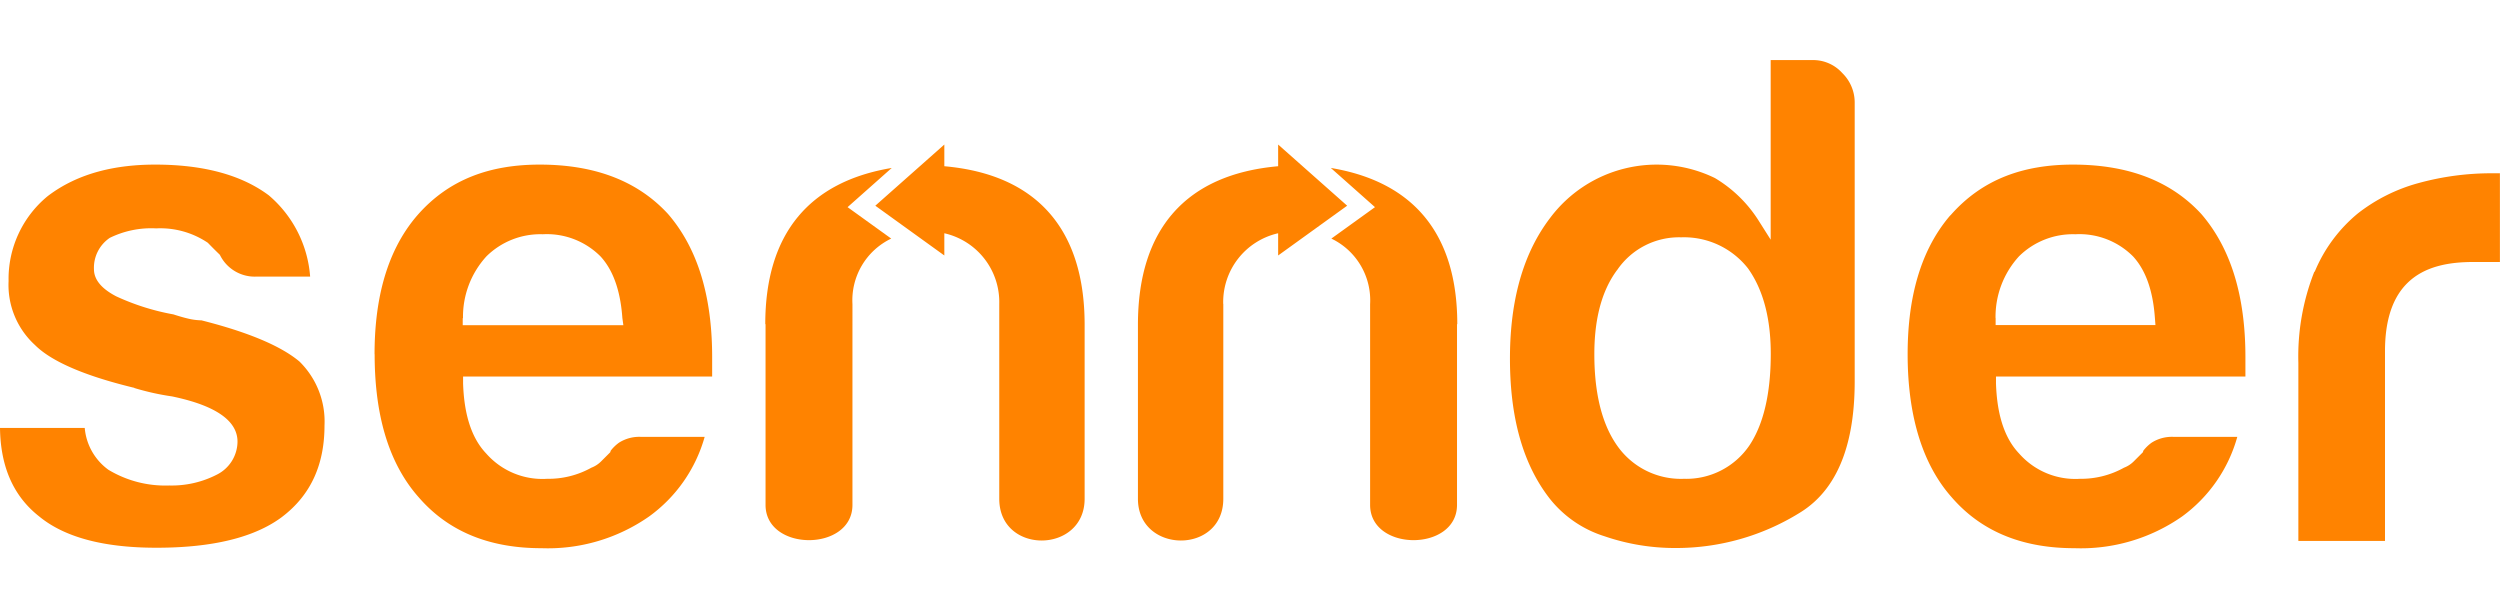 <svg xmlns="http://www.w3.org/2000/svg" viewBox="0 0 276.73 67.33"><defs><style>.a{fill:#FF8300;fill-rule:evenodd;}</style></defs><title>logo_text</title><path class="a" d="M14.87,42.95a28.36,28.36,0,0,0,4.18.93h0c2.45.52,7.24,1.76,7.24,5A4.12,4.12,0,0,1,24,52.54h0a10.92,10.92,0,0,1-5.27,1.2A12.19,12.19,0,0,1,12,52h0a6.39,6.39,0,0,1-2.62-4.63H0c.05,3.86,1.21,7.33,4.32,9.78h0c3.46,2.86,8.68,3.48,13,3.48,4.51,0,10.07-.59,13.82-3.35,3.37-2.52,4.78-6,4.78-10.19a9.3,9.3,0,0,0-2.77-7.07c-2.68-2.25-7.5-3.71-10.85-4.56a6.86,6.86,0,0,1-1.42-.18c-.57-.13-1.13-.3-1.69-.48a26,26,0,0,1-6.33-2c-1.15-.6-2.46-1.56-2.46-3a4,4,0,0,1,1.75-3.47h0a10.43,10.43,0,0,1,5.14-1.05A9.42,9.42,0,0,1,23,26.87l0,0,0,0q.62.64,1.26,1.26l.07.07.05.09a4.29,4.29,0,0,0,3.95,2.33h6a13.07,13.07,0,0,0-4.58-9C26.24,19,21.6,18.22,17.18,18.22c-4.24,0-8.47.87-11.9,3.49A11.86,11.86,0,0,0,.95,31.12a9,9,0,0,0,2.92,7.07h0c2.43,2.43,7.67,3.93,10.91,4.72h.06Z"/><path class="a" d="M41.47,39.21c0,5.59,1.06,11.54,4.89,15.85,3.52,4.06,8.27,5.62,13.56,5.62a19.56,19.56,0,0,0,11.93-3.51h0A16.31,16.31,0,0,0,78,48.36H71a4.18,4.18,0,0,0-2.48.64,4.39,4.39,0,0,0-.92.89l-.05.17-.13.13-.88.88a3.06,3.06,0,0,1-1.08.7A9.76,9.76,0,0,1,60.56,53a8.28,8.28,0,0,1-6.74-2.8c-1.91-2-2.47-5-2.56-7.76l0-.76H78.83c0-.15,0-.29,0-.37V39.52c0-5.62-1.11-11.47-4.89-15.84-3.74-4.06-8.82-5.46-14.2-5.46s-10,1.55-13.55,5.62c-3.66,4.24-4.73,9.92-4.73,15.38Zm9.78-4a9.91,9.91,0,0,1,2.6-6.84,8.49,8.49,0,0,1,6.23-2.44,8.39,8.39,0,0,1,6.4,2.46c1.66,1.81,2.24,4.42,2.41,6.8L69,36H51.22l0-.77Z"/><path class="a" d="M171.59,24.12c-3.4,4.45-4.45,10.09-4.45,15.57s1,11.17,4.44,15.55a12.49,12.49,0,0,0,6,4.11,24,24,0,0,0,7.84,1.31,25.93,25.93,0,0,0,13.73-3.86c5-3,6.15-9.15,6.15-14.59V11.29a4.56,4.56,0,0,0-1.38-3.21,4.33,4.33,0,0,0-3.27-1.43H196V26.53l-1.36-2.15a14.5,14.5,0,0,0-4.81-4.67,14.73,14.73,0,0,0-18.24,4.41ZM179,29.9a8.29,8.29,0,0,1,7.09-3.63,9,9,0,0,1,7.4,3.44v0c1.94,2.72,2.52,6.19,2.52,9.47s-.45,7.23-2.34,10.09h0A8.45,8.45,0,0,1,186.39,53,8.61,8.61,0,0,1,179,49.32c-2-2.84-2.52-6.71-2.52-10.11,0-3.21.55-6.68,2.52-9.32Z"/><path class="a" d="M215.89,23.83c-3.65,4.24-4.73,9.92-4.73,15.38s1.06,11.54,4.89,15.85c3.52,4.06,8.27,5.62,13.56,5.62a19.56,19.56,0,0,0,11.93-3.51h0a16.31,16.31,0,0,0,6.11-8.81h-7a4.18,4.18,0,0,0-2.48.64,4.4,4.4,0,0,0-.92.89l-.05.17-.13.13-.88.88a3.06,3.06,0,0,1-1.08.7A9.76,9.76,0,0,1,230.24,53a8.28,8.28,0,0,1-6.74-2.8c-1.91-2-2.47-5-2.56-7.76l0-.76h27.61c0-.15,0-.29,0-.37V39.52c0-5.62-1.11-11.47-4.89-15.84-3.74-4.06-8.82-5.46-14.2-5.46s-10,1.55-13.56,5.62Zm5,11.38a9.92,9.92,0,0,1,2.6-6.84,8.49,8.49,0,0,1,6.23-2.44,8.39,8.39,0,0,1,6.4,2.46c1.66,1.81,2.24,4.42,2.41,6.8l.06.79H220.9l0-.77Z"/><path class="a" d="M256.18,30.07a25.6,25.6,0,0,0-1.77,10.09V59.88H264v-21c0-2.64.49-5.56,2.44-7.51S271.2,29,273.81,29h2.91V19.18h-.86a30.45,30.45,0,0,0-8.13,1.08A19,19,0,0,0,261,23.62a16.58,16.58,0,0,0-4.78,6.46Z"/><path class="a" d="M110.61,33.64V55.21c0,6.22,9.45,6.1,9.45,0V35.94c0-10.62-5.35-16.64-15.53-17.54V16l-7.64,6.77,7.64,5.51V25.82a7.81,7.81,0,0,1,6.08,7.82Z"/><path class="a" d="M84.74,35.89v20c0,5.2,9.62,5.2,9.62,0V33.67a7.57,7.57,0,0,1,4.29-7.26l-4.83-3.48,4.89-4.34c-9.07,1.51-14,7.21-14,17.29Z"/><path class="a" d="M135.41,33.64V55.21c0,6.22-9.45,6.1-9.45,0V35.94c0-10.62,5.35-16.64,15.52-17.54V16l7.64,6.77-7.64,5.51V25.82a7.81,7.81,0,0,0-6.08,7.82Z"/><path class="a" d="M161.28,35.89v20c0,5.2-9.62,5.2-9.62,0V33.67a7.57,7.57,0,0,0-4.29-7.26l4.83-3.48-4.89-4.34c9.07,1.51,14,7.21,14,17.29Z"/></svg>